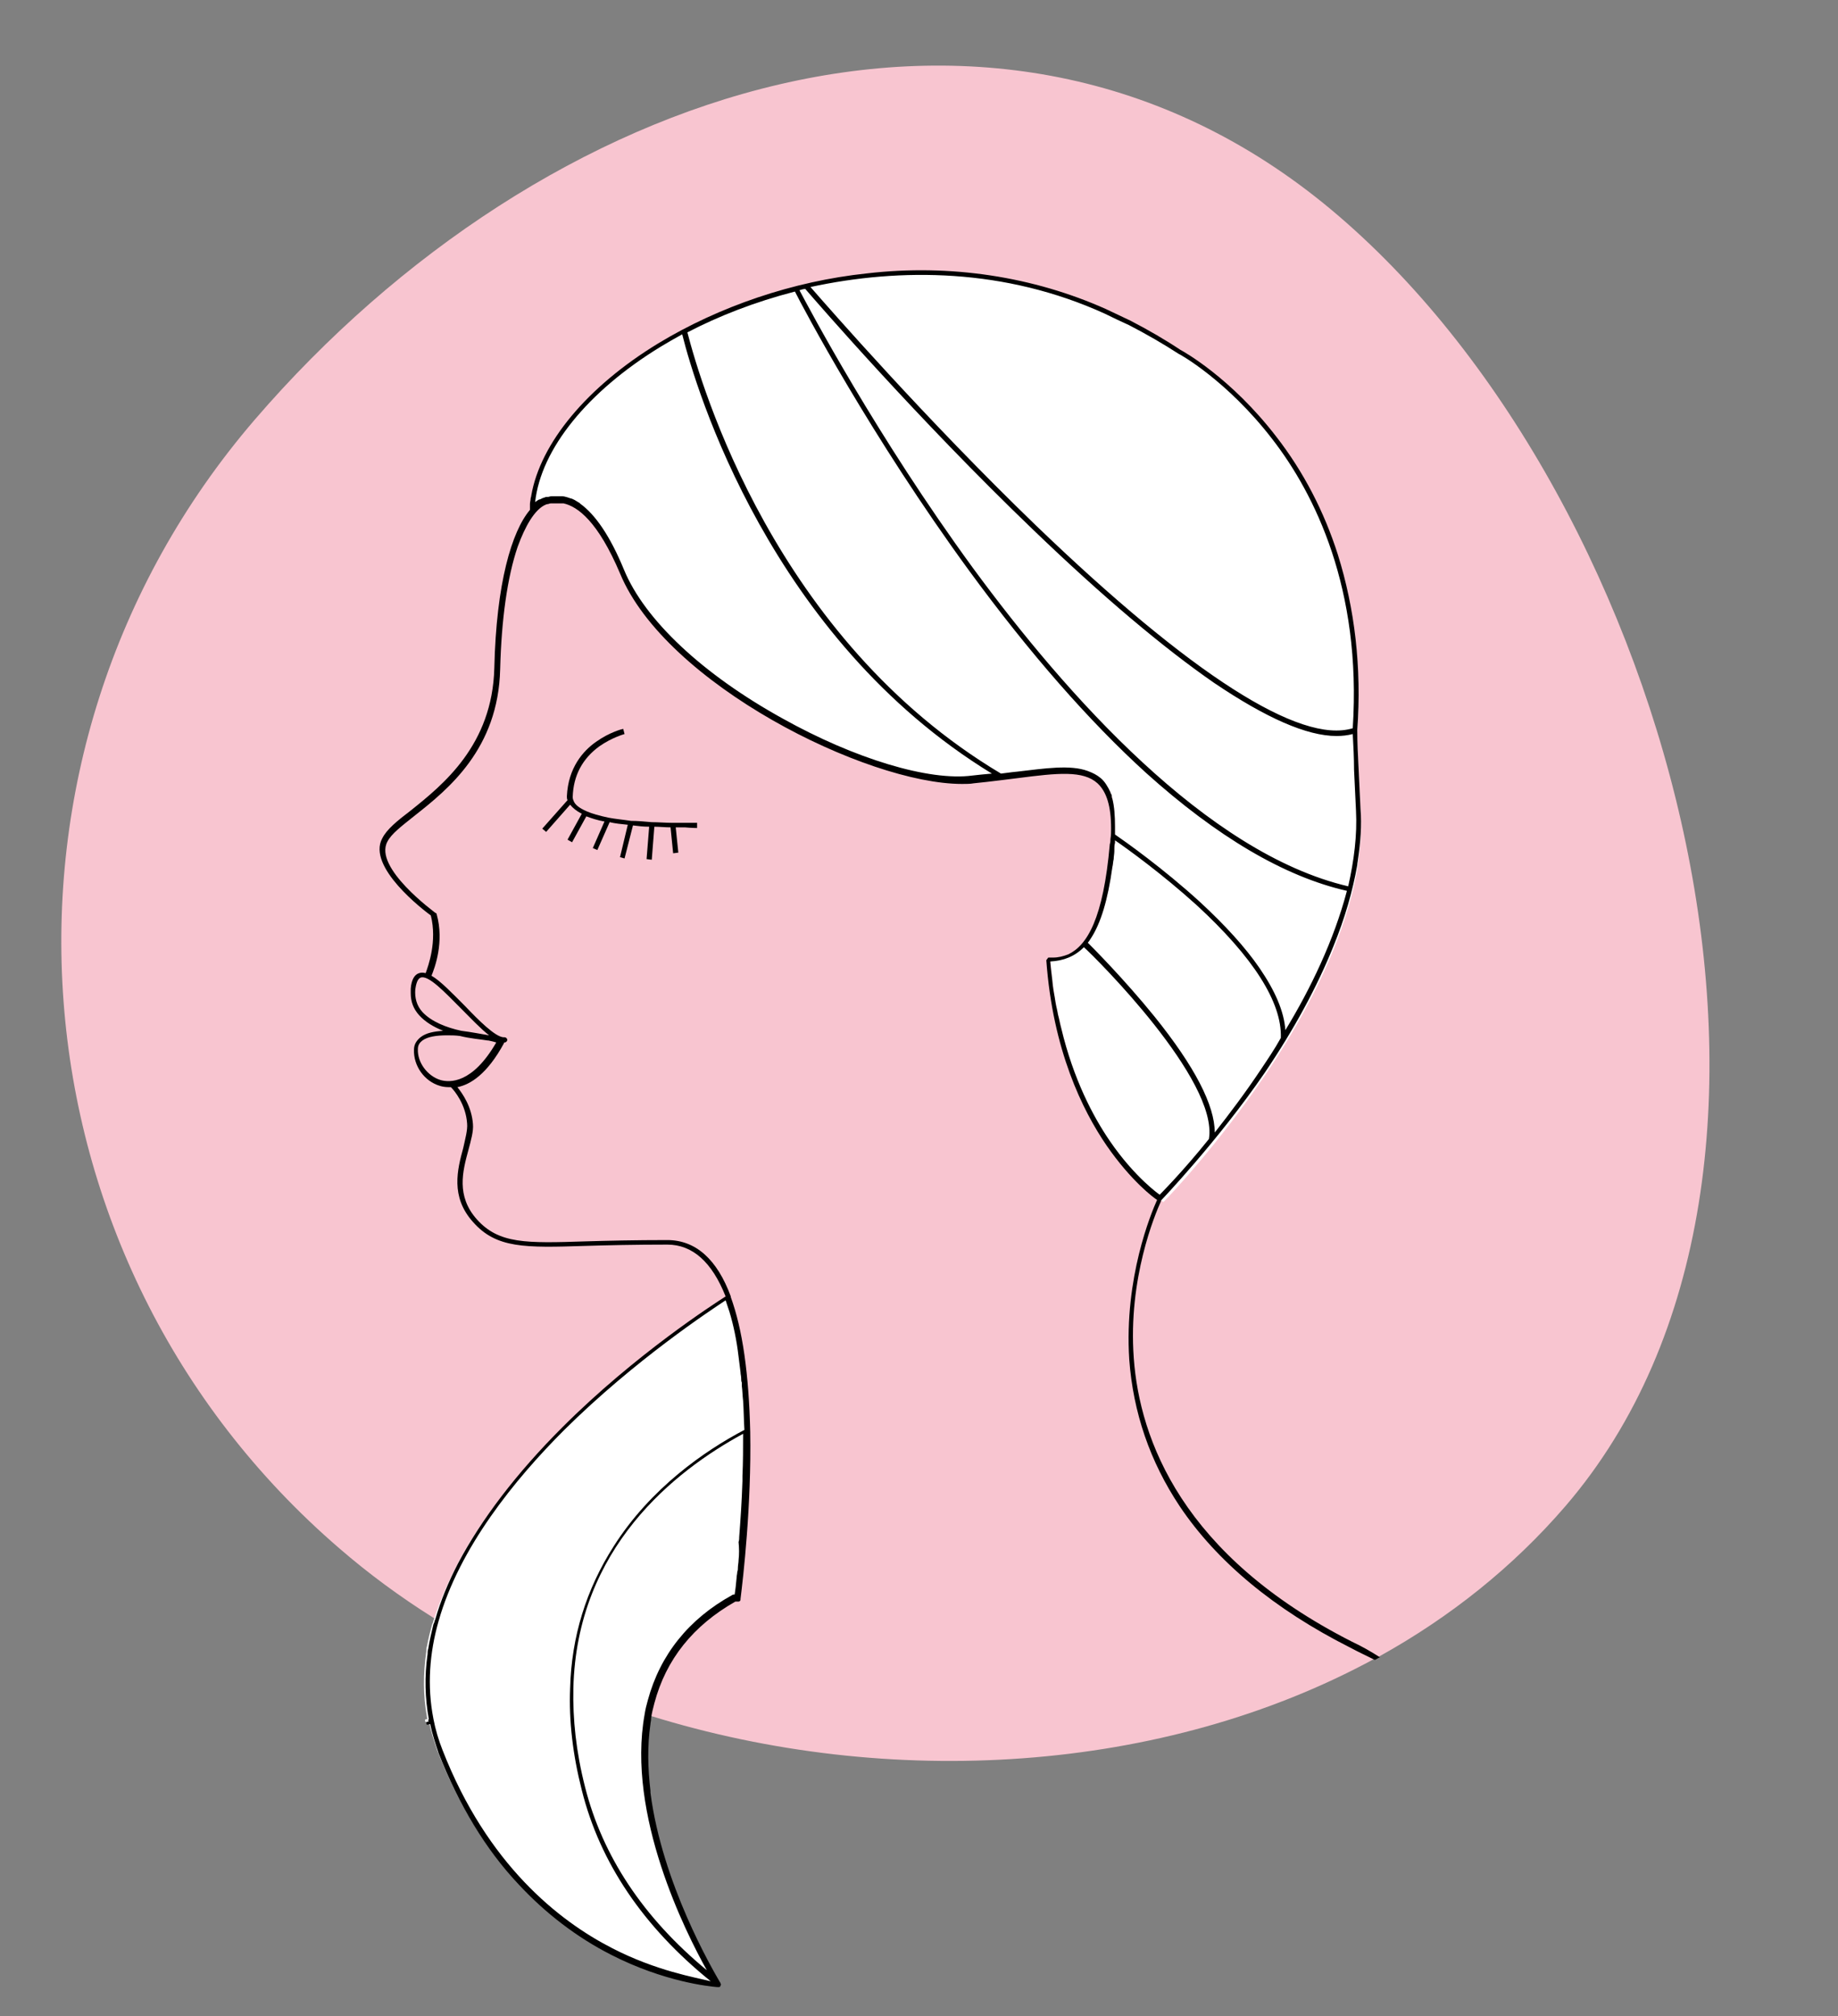 <?xml version="1.0" encoding="utf-8"?>
<!-- Generator: Adobe Illustrator 26.1.0, SVG Export Plug-In . SVG Version: 6.00 Build 0)  -->
<svg version="1.1" id="Layer_3" xmlns="http://www.w3.org/2000/svg" xmlns:xlink="http://www.w3.org/1999/xlink" x="0px" y="0px"
	 viewBox="0 0 283.7 311.2" style="enable-background:new 0 0 283.7 311.2;" xml:space="preserve">
<rect x="0" y="0" width="283.7" height="311.2" fill="#808080" stroke="none"/>
<style type="text/css">
	.st0{fill:#F8C5D0;}
	.st1{fill:#FFFFFF;}
</style>
<path class="st0" d="M241.6,232.5c-8.1,9.4-17.8,17.1-28.6,23.1c-0.3,0.2-0.5,0.3-0.8,0.4c-32.7,17.8-74.9,20.3-111.9,8.8
	c-0.2-0.1-0.5-0.1-0.7-0.2c-3.7-1.2-7.4-2.5-11-3.9c-0.2-0.1-0.5-0.2-0.8-0.3c-7-2.9-13.8-6.3-20.2-10.3c-0.2-0.1-0.4-0.3-0.7-0.4
	c0,0,0,0,0,0c-5.1-3.2-10-6.8-14.5-10.7C0.7,194.5-5.1,116.5,39.3,64.8C83.8,13.1,155-11.1,206.7,33.4
	C258.4,77.8,286.1,180.8,241.6,232.5z"/>
<path class="st1" d="M115.5,221.1c-0.1-4.4-0.4-8.4-0.9-11.9c-0.5-3.5-1.2-6.4-2.1-8.9c0,0,0-0.1,0-0.1c0,0,0,0,0,0h0l-0.6,0.2
	c0,0,0,0,0,0c0,0-0.1,0-0.1,0.1c-2.1,1.3-14.1,9.2-25.3,20.3c-7.2,7.2-12.7,14.3-16.2,21.2c-1.3,2.6-2.4,5.1-3.2,7.6
	c-0.1,0.2-0.1,0.4-0.2,0.5c0,0.2-0.1,0.4-0.2,0.6c-0.3,1.1-0.6,2.3-0.8,3.4c-0.1,0.3-0.1,0.5-0.1,0.8c-0.5,3.5-0.5,6.8,0.1,10.1
	c0,0.1,0,0.2,0.1,0.3c-0.1,0-0.2,0.1-0.4,0.1c0,0.1,0,0.3,0.1,0.4c0,0,0.1,0,0.1,0c0.1,0,0.2-0.1,0.4-0.1c0.3,1.5,0.8,3,1.3,4.5
	c3.1,7.9,7.2,14.8,12.4,20.3c4.1,4.4,8.9,8.1,14.2,10.8c8.2,4.2,15.2,4.9,16.4,5c0,0,0-0.1-0.1-0.1c-0.2-0.3-0.4-0.7-0.6-1.1
	c-2.7-4.9-8.4-16.4-9.7-28.4c0-0.1,0-0.2,0-0.3c-0.4-3.6-0.5-7.2,0.1-10.7c0-0.2,0.1-0.5,0.1-0.8c0,0,0-0.1,0-0.1
	c0.1-0.8,0.3-1.5,0.5-2.3c1.8-6.8,6-12,12.5-15.7l0.5,0c0.1,0,0.3-0.1,0.3-0.3c0,0,0,0,0,0C114.6,243.1,115.7,232.2,115.5,221.1z
	 M210,125.3c-0.1-2.1-0.2-4.2-0.3-6.3c-0.1-1.9-0.2-4-0.2-5.9c0.7-9.7-0.4-18.8-3-27.1c-2.1-6.6-5.3-12.8-9.5-18.2
	c-7-9.1-14.4-13.2-14.8-13.4c-2.4-1.6-5-3.1-7.7-4.5c-1.3-0.6-2.5-1.2-3.8-1.8c-11.2-5-24-7-36.9-5.5c-11.4,1.2-22.8,5.1-32.2,10.8
	c-10.9,6.6-18,15.1-19.5,23.1c0,0.2-0.1,0.3-0.1,0.5c-0.1,0.4-0.1,0.8-0.2,1.1l0,0l0.5,0.3l0.1,0c0.2-0.3,0.4-0.5,0.7-0.7
	c0.1-0.1,0.1-0.1,0.2-0.2c0.2-0.2,0.4-0.3,0.6-0.4c0,0,0,0,0,0c0.2-0.1,0.4-0.2,0.6-0.2c0.1,0,0.2-0.1,0.4-0.1c0,0,0.1,0,0.1,0
	c0.1,0,0.1,0,0.2,0c0.1,0,0.1,0,0.2,0c0.2,0,0.3,0,0.5,0h0.2c0.1,0,0.2,0,0.2,0c0.1,0,0.2,0,0.3,0c0.1,0,0.1,0,0.2,0
	c0.7,0.2,1.6,0.5,2.5,1.3c0,0,0.1,0,0.1,0.1c1.8,1.4,4,4.3,6.2,9.6c7.1,17.2,38.4,32.9,53.3,32.9c0.6,0,1.3,0,1.8-0.1
	c0.7-0.1,1.7-0.2,2.7-0.3c0.3,0,0.5-0.1,0.8-0.1c1.8-0.2,3.3-0.4,3.4-0.4c4.5-0.6,7.8-1,10.2-0.4c0.9,0.2,1.6,0.6,2.3,1.1
	c0.5,0.5,1,1.1,1.3,1.8c0,0.1,0.1,0.2,0.1,0.4c0,0.1,0,0.2,0.1,0.2c0.1,0.1,0.1,0.3,0.1,0.5c0.3,1.1,0.4,2.5,0.4,4.2
	c0,0.4,0,0.8,0,1.2v0.1c0,0.1,0,0.2,0,0.3l0,0c0,0,0,0,0,0c0,0,0,0.1,0,0.1c0,0.2,0,0.3,0,0.5c0,0.1,0,0.2,0,0.3c0,0,0,0.1,0,0.1
	c0,0.3-0.1,0.6-0.1,0.9c0,0.3-0.1,0.5-0.1,0.8c0,0.4-0.1,0.8-0.1,1.2c0,0.4-0.1,0.8-0.2,1.2c-1.3,9.3-3.9,12.3-6.7,13.2c0,0,0,0,0,0
	c-0.8,0.3-1.5,0.5-2.4,0.5v0.1l-0.3,0c0,0.1,0,0.1,0,0.2c0,0.1,0,0.3,0,0.4c0.1,1.3,0.2,2.5,0.4,3.7v0c0.1,0.8,0.2,1.7,0.4,2.5
	c0.1,0.7,0.2,1.4,0.4,2c0.2,0.7,0.3,1.4,0.5,2.1c1.9,8.2,5,14.1,7.7,17.9c3.1,4.6,6,7.1,7.3,8.1c0,0,0,0,0,0
	c0.1,0.1,0.2,0.2,0.3,0.2c0,0,0.1,0.1,0.1,0.1c0,0,0.1,0.1,0.1,0.1c0,0,0,0,0.1,0.1l0.1,0c1.3-1.3,8.6-9.1,15.7-19.6
	c4.6-6.8,8.1-13.3,10.6-19.5c1.8-4.5,3.1-8.9,3.7-12.9c0-0.3,0.1-0.6,0.1-0.8C210,130.1,210.2,127.7,210,125.3z"/>
<g>
	<path d="M208.7,253.4c-26.2-13.3-32.8-31.2-33.7-43.8c-0.9-12.3,3.3-22.2,4.2-24.2c0,0,0-0.1,0-0.1c0,0,8.8-9.2,16-19.7
		c4.6-6.8,8.1-13.3,10.6-19.5c1.8-4.4,3-8.6,3.7-12.6c0-0.3,0.1-0.6,0.1-0.8c0.4-2.7,0.6-5.3,0.4-7.8c-0.1-2.1-0.2-4.2-0.3-6.3
		c-0.1-1.9-0.2-4-0.2-5.9c0.7-9.7-0.4-18.8-3-27.1c-2.1-6.6-5.3-12.8-9.5-18.2c-7-9.1-14.4-13.2-14.8-13.4c-2.4-1.6-5-3.1-7.7-4.5
		c-1.3-0.6-2.5-1.2-3.8-1.8c-11.2-5-24-7-36.9-5.5c-11.4,1.2-22.8,5.1-32.2,10.8c-11,6.7-18.2,15.4-19.6,23.5c0,0.2-0.1,0.3-0.1,0.5
		c0,0.2-0.1,0.5-0.1,0.8c0,0.1,0,0.3,0,0.4c0,0.1,0,0.3,0,0.4c0,0,0,0.1,0,0.1C79,82,76.6,90,76.3,103.1c-0.3,11.9-7.9,18-12.9,22
		c-2.1,1.6-3.7,2.9-4.4,4.3c-2.4,4.4,6.4,11.1,7.5,11.9c1,4-0.4,7.8-0.8,8.9c-0.4-0.1-0.7-0.1-1,0c-0.7,0.2-1.2,1-1.3,2.4
		c0,0.2,0,0.5,0,0.7c0,1.3,0.4,2.4,1.3,3.4c0.9,1,2.2,1.8,3.7,2.4c-1.4,0.1-2.6,0.3-3.5,1c-0.6,0.5-1,1.1-1,1.9
		c-0.1,2.5,1.6,4.9,4,5.6c0.3,0.1,0.8,0.2,1.4,0.2c0.1,0,0.2,0,0.3,0c0.6,0.6,2.3,2.7,2.5,5.6c0.1,1-0.3,2.4-0.6,3.8
		c-0.9,3.3-2,7.5,1.5,11.4c3.6,4.1,8,4,17.4,3.7c3.4-0.1,7.5-0.2,12.6-0.2c3.9,0,6.9,2.7,9,8c-1.7,1.1-13.9,8.9-25.2,20.2
		c-7.1,7.1-12.5,14.2-16.1,21c-1.5,2.9-2.7,5.8-3.5,8.6c0,0.1,0,0.1-0.1,0.2c0,0.2-0.1,0.4-0.2,0.6c-0.3,1.3-0.6,2.5-0.8,3.8
		c-0.1,0.3-0.1,0.5-0.1,0.8c-0.5,3.5-0.4,6.8,0.2,10.1c0,0-0.1,0-0.1,0c0,0.1,0,0.2,0.1,0.3c-0.1,0-0.2,0.1-0.4,0.1
		c0,0.1,0,0.3,0.1,0.4c0,0,0.1,0,0.1,0c0.1,0,0.2-0.1,0.4-0.1c0.3,1.5,0.8,3,1.3,4.5c3.1,7.9,7.2,14.8,12.4,20.3
		c4.1,4.4,8.9,8.1,14.2,10.8c8.2,4.2,15.2,4.9,16.4,5c0.1,0,0.2,0,0.2,0h0c0,0,0.1,0,0.1,0c0.1,0,0.2-0.1,0.2-0.2
		c0.1-0.1,0.1-0.3,0-0.4c0,0,0-0.1-0.1-0.2c-1.1-1.9-8.9-15.2-10.7-29.2c0-0.1,0-0.2,0-0.3c-0.4-3.4-0.5-6.9,0-10.3
		c0-0.2,0.1-0.5,0.1-0.8c0,0,0-0.1,0-0.1c0.1-0.8,0.3-1.5,0.5-2.3c1.8-6.8,6-12,12.5-15.7l0.5,0c0.1,0,0.3-0.1,0.3-0.3c0,0,0,0,0,0
		c0,0,0,0,0-0.1c0.4-3.2,1.7-14.4,1.5-25.8c-0.1-4.4-0.4-8.4-0.9-11.9c-0.5-3.5-1.2-6.4-2.1-8.9c0,0,0-0.1,0-0.1c0,0,0,0,0,0
		c-2.1-5.7-5.4-8.7-9.8-8.7c-5,0-9.2,0.1-12.6,0.2c-9.2,0.3-13.4,0.4-16.8-3.4c-3.2-3.6-2.2-7.4-1.3-10.7c0.4-1.5,0.8-2.9,0.7-4
		c-0.2-2.7-1.6-4.7-2.4-5.7c2-0.4,4.6-2,7.2-6.8c0,0,0-0.1,0-0.1h0c0,0,0.1,0,0.1,0c0.2,0,0.4-0.2,0.4-0.4c0-0.2-0.2-0.4-0.4-0.4
		h-0.2c-1.3-0.1-3.8-2.6-5.9-4.8c-2-2-3.8-3.9-5.2-4.7c0.5-1.2,2-5.2,0.8-9.5c0-0.1-0.1-0.2-0.2-0.2c-0.1-0.1-9.6-7-7.4-11
		c0.6-1.2,2.2-2.4,4.2-4c5.2-4.1,12.9-10.3,13.2-22.6c0.2-7.7,1.1-14.2,2.7-18.9c1.2-3.3,2.6-5.6,4.1-6.4c0,0,0,0,0,0
		c0.2-0.1,0.4-0.2,0.6-0.2c0.1,0,0.2-0.1,0.4-0.1c0,0,0.1,0,0.1,0c0.1,0,0.1,0,0.2,0c0.1,0,0.1,0,0.2,0c0.2,0,0.3,0,0.6,0h0.2
		c0.1,0,0.2,0,0.2,0c0.1,0,0.2,0,0.3,0c0.1,0,0.1,0,0.2,0c2.2,0.5,5.3,2.8,8.7,10.8c7,17,38,32.5,52.8,32.5c0.6,0,1.3,0,1.8-0.1
		c2.2-0.2,6.7-0.8,6.8-0.8c6.2-0.8,10.1-1.2,12.3,0.8c1.4,1.3,2.1,3.5,2.1,7c0,0.5,0,1-0.1,1.6l0,0c0,0,0,0,0,0c0,0.3,0,0.5-0.1,0.8
		c-1,11.5-3.5,15.6-6.4,17c0,0,0,0,0,0c-0.8,0.3-1.5,0.5-2.4,0.5c-0.2,0-0.5,0-0.7,0l-0.3,0.4c1,13.9,5.6,23.2,9.3,28.6
		c3.8,5.5,7.3,8.1,7.8,8.4c-0.9,2-5.1,12-4.3,24.6c0.6,8.2,3.2,15.8,7.8,22.7c5.7,8.5,14.6,15.9,26.3,21.8c1.3,0.7,2.6,1.3,3.8,1.9
		c0.3-0.1,0.5-0.3,0.8-0.4C211.6,254.9,210.2,254.1,208.7,253.4z M94.5,300.7c-8.2-4.2-19.3-12.9-26.2-30.6
		c-0.6-1.5-1.1-3.2-1.4-4.8c-1-5.1-0.6-10.2,0.8-15.1c3.2-11.3,11.7-21.8,19.4-29.5c11-10.9,22.8-18.6,24.9-20
		c0.1,0.3,0.2,0.6,0.3,0.9c0.1,0.3,0.2,0.6,0.3,0.9c0.6,2,1.1,4.3,1.4,6.9c0.1,0.8,0.2,1.6,0.3,2.4c0,0.3,0.1,0.6,0.1,0.9
		c0,0.2,0,0.5,0.1,0.7c0,0.2,0,0.3,0,0.5c0.1,0.7,0.1,1.5,0.2,2.3c0.1,1.4,0.1,2.9,0.2,4.5c-6.1,3.2-14.5,9-20.2,18
		c-4.2,6.6-6.5,13.9-6.7,21.9c-0.2,5,0.4,10.2,1.8,15.7c2.8,11.2,9.5,21.1,19.9,29.5C107.3,305.2,101.3,304.2,94.5,300.7z
		 M114,240.8c0,0.4-0.1,0.8-0.1,1.1c0,0.2,0,0.5-0.1,0.7c0,0.3-0.1,0.6-0.1,0.9c-0.1,1.1-0.2,2-0.3,2.6c0,0-0.3,0-0.4,0.1
		c-6.7,3.7-11.1,9.2-13,16.2c-0.2,0.7-0.4,1.5-0.5,2.2c-2.8,15.5,6.3,33.6,9.6,39.5c-9.8-8.1-16.1-17.6-18.8-28.3
		c-1.4-5.5-1.9-10.5-1.8-15.2c0.5-21.7,15.7-33.6,26.2-39.3c0,2.2,0,4.4-0.1,6.5c0,0.3,0,0.5,0,0.8c-0.1,3.1-0.3,6-0.5,8.6
		c0,0.3,0,0.5-0.1,0.8C114.1,239,114.1,239.9,114,240.8z M68,166.7c-2-0.6-3.6-2.7-3.5-4.8c0-0.6,0.3-1,0.7-1.3
		c0.8-0.6,2.2-0.8,3.8-0.8c0.6,0,1.3,0,2,0.1c1.6,0.4,3.1,0.5,4.3,0.7c0,0,0.1,0,0.1,0c0.5,0.1,0.9,0.2,1.2,0.3
		C72.9,167.3,69.4,167.1,68,166.7z M71.1,155.6c1.6,1.6,3.1,3.2,4.4,4.2h0c-1.2-0.2-2.7-0.5-4.3-0.7c-2.3-0.5-4.6-1.4-6-2.9
		c-0.9-1-1.2-2.2-1.1-3.5c0.1-0.7,0.3-1.6,0.8-1.8C66.1,150.4,68.7,153.2,71.1,155.6z M186.6,175.8c-4,5-7.6,8.6-7.6,8.6
		c0,0-3.8-2.6-7.7-8.3c-2.6-3.8-5.6-9.5-7.5-17.4c-0.2-0.7-0.3-1.4-0.5-2.1c-0.1-0.7-0.3-1.3-0.4-2c-0.1-0.8-0.3-1.6-0.4-2.5v0
		c-0.1-1.2-0.3-2.4-0.4-3.7c2.1-0.1,3.8-0.8,5.2-2.2C169.1,147.8,188.1,166.7,186.6,175.8z M194.6,165.1c-2.4,3.6-4.9,6.9-7.1,9.7
		c0-4.2-3.1-10.2-9.3-17.9c-4.7-5.8-9.6-10.7-10.3-11.4c0.2-0.2,0.3-0.4,0.5-0.7c1.5-2.3,2.6-5.9,3.3-11c0.1-0.4,0.1-0.8,0.2-1.2
		c0-0.4,0.1-0.8,0.1-1.2c0-0.1,0-0.3,0-0.4c0-0.3,0-0.6,0.1-0.9c0,0,0-0.1,0-0.1c0-0.1,0-0.2,0-0.3l0,0c0,0,0,0,0,0
		c1.9,1.3,7.3,5.2,12.6,10c8.7,8,13.2,15,13,20.5C196.7,162,195.6,163.6,194.6,165.1z M208.1,136.8c-21.8-5.1-43.5-29.5-57.9-49.1
		c-14.9-20.4-25.2-39.9-26.8-42.9c0.3-0.1,0.6-0.2,0.9-0.2c1.9,2.2,17.4,20.1,35.1,37.1c10.8,10.4,20.2,18.3,28,23.7
		c8,5.4,14.3,8.2,18.9,8.2c0.9,0,1.7-0.1,2.5-0.3c0.1,1.8,0.2,3.7,0.2,5.5c0.1,2.1,0.2,4.2,0.3,6.3
		C209.5,128.9,209,132.8,208.1,136.8z M120.8,110.9c-12.3-6.8-21.3-15.2-24.5-23c-2.1-5.1-4.4-8.5-6.8-10.2c0,0,0-0.1-0.1-0.1
		c-0.5-0.3-0.9-0.6-1.4-0.7c0,0-0.8-0.3-1.2-0.3h0c-0.2,0-0.3,0-0.4,0c-0.1,0-0.1,0-0.2,0h-0.1c-0.2,0-0.4,0-0.6,0
		c-0.2,0-0.3,0-0.4,0c-0.2,0-0.4,0.1-0.5,0.1c0,0,0,0-0.1,0c-0.1,0-0.1,0-0.2,0c-0.1,0-0.2,0.1-0.3,0.1c-0.1,0-0.2,0.1-0.3,0.1
		c-0.2,0.1-0.3,0.2-0.5,0.2c-0.2,0.1-0.5,0.3-0.6,0.4c0.9-8.2,8.1-17.1,19.4-24c1-0.6,2.2-1.3,3.3-1.9c2.1,8.4,13.6,46.9,47.8,67.8
		c-1.1,0.1-2.2,0.2-3,0.3C143.4,120.6,131.9,117.1,120.8,110.9z M170.5,48.4c1.2,0.6,2.5,1.2,3.8,1.8c2.7,1.4,5.3,2.9,7.6,4.4
		c0,0,0,0,0,0c0.1,0,7.5,4.1,14.5,13.2c6.5,8.4,13.8,23,12.4,44.6c-8.1,2.5-25-8.3-48.9-31.3c-17-16.4-32-33.6-34.8-36.8
		C139,41.3,155.1,41.4,170.5,48.4z M171.4,122.3c-0.4-0.9-0.9-1.7-1.5-2.2c-0.6-0.5-1.2-0.8-2-1.1c-2.7-1-6.6-0.4-10.9,0.1
		c0,0-1.1,0.1-2.5,0.3c-34.9-20.8-46.3-60-48.4-68.1c4.8-2.5,10.4-4.7,16.6-6.3c1.2,2.4,11.7,22.3,26.9,43.1
		c9.3,12.7,18.5,23.2,27.3,31.2c10.9,9.8,21.3,16,31,18.2c-2,7.6-5.6,15.1-9.5,21.5c-0.2-2.9-1.6-6.1-4-9.6
		c-2.2-3.2-5.3-6.6-9.2-10.2c-5.7-5.2-11.5-9.3-13.1-10.4c0,0,0,0,0,0v-0.1c0-0.4,0-0.8,0-1.1c0-1.7-0.1-3.1-0.4-4.3
		c-0.1-0.2-0.1-0.3-0.1-0.5c0-0.1,0-0.2-0.1-0.2C171.5,122.5,171.4,122.4,171.4,122.3z"/>
	<path d="M107.6,127.8l0-0.8c0,0-1.6,0-3.8,0c-1.1,0-2.2-0.1-3.2-0.1c-1.1-0.1-2.2-0.2-3.2-0.2c-1.3-0.2-2.5-0.3-3.5-0.5
		c-1.4-0.3-2.5-0.6-3.4-1c0,0,0,0,0,0c-1.1-0.5-1.8-1-2-1.7c-0.1-0.2-0.1-0.4-0.1-0.5c0.1-3.3,1.5-5.9,4.1-7.8
		c2-1.4,3.9-1.9,3.9-1.9l-0.2-0.8c-0.1,0-2.1,0.5-4.2,2c-2,1.4-4.3,4-4.5,8.4c0,0.2,0,0.4,0.1,0.6l-3.9,4.4l0.6,0.5l3.7-4.2
		c0.4,0.5,1,1,1.8,1.4l-2.2,4l0.7,0.4l2.2-4c0.8,0.3,1.7,0.6,2.8,0.8l-1.8,4.1l0.7,0.3l1.9-4.3c0.8,0.2,1.8,0.3,2.8,0.4l-1.2,5
		l0.7,0.2l1.3-5.1c0.8,0.1,1.6,0.2,2.5,0.2l-0.4,5l0.8,0.1l0.4-5.1c0.8,0,1.7,0.1,2.5,0.1l0.4,4l0.8-0.1l-0.4-3.9c0.5,0,1,0,1.4,0
		C106.8,127.8,107.6,127.8,107.6,127.8z"/>
</g>
</svg>
